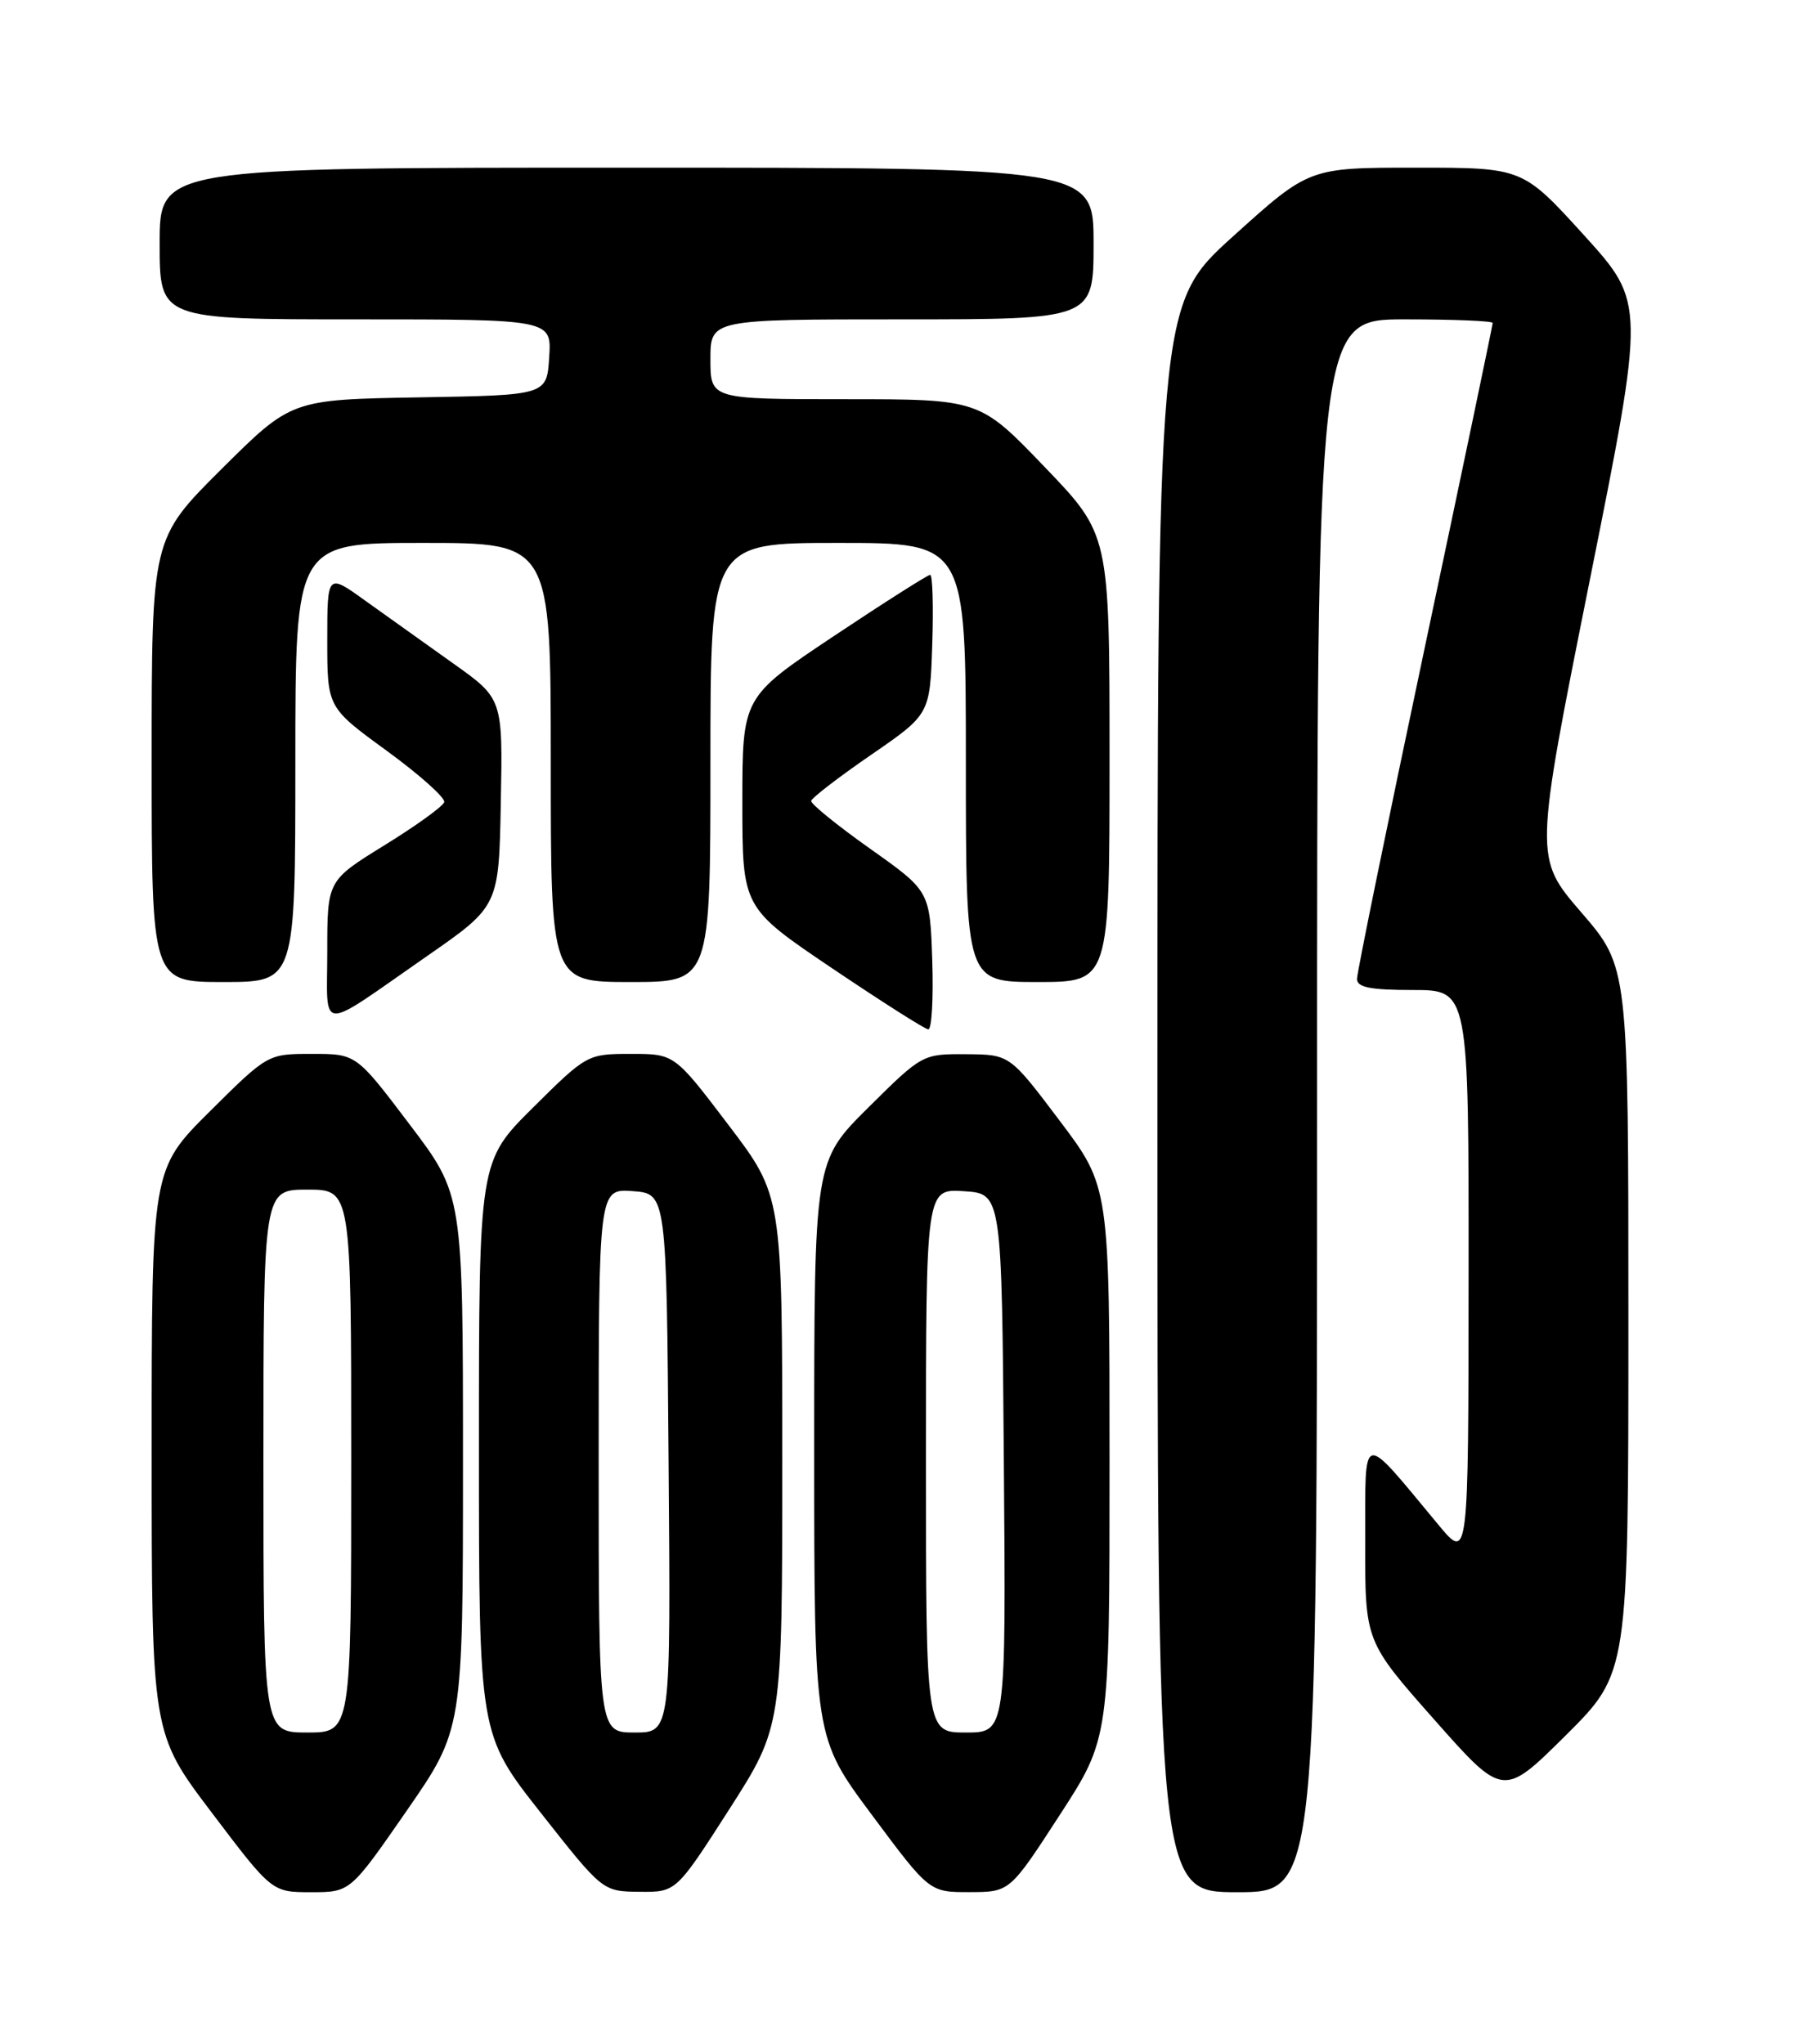 <?xml version="1.0" encoding="UTF-8" standalone="no"?>
<!DOCTYPE svg PUBLIC "-//W3C//DTD SVG 1.1//EN" "http://www.w3.org/Graphics/SVG/1.1/DTD/svg11.dtd" >
<svg xmlns="http://www.w3.org/2000/svg" xmlns:xlink="http://www.w3.org/1999/xlink" version="1.1" viewBox="0 0 226 256">
 <g >
 <path fill="currentColor"
d=" M 50.94 226.81 C 58.00 216.62 58.00 216.62 58.00 183.13 C 58.00 149.65 58.00 149.65 51.31 140.83 C 44.63 132.00 44.63 132.00 39.09 132.00 C 33.55 132.00 33.54 132.00 26.27 139.22 C 19.00 146.45 19.00 146.45 19.00 181.77 C 19.00 217.10 19.00 217.10 26.54 227.05 C 34.07 237.00 34.07 237.00 38.98 237.00 C 43.88 237.00 43.88 237.00 50.94 226.81 Z  M 91.35 226.63 C 98.00 216.25 98.00 216.25 98.00 183.01 C 98.00 149.77 98.00 149.77 91.25 140.89 C 84.50 132.00 84.50 132.00 79.03 132.00 C 73.61 132.00 73.48 132.07 66.78 138.72 C 60.00 145.45 60.00 145.45 60.00 181.33 C 60.00 217.22 60.00 217.22 67.75 227.06 C 75.50 236.90 75.50 236.90 80.10 236.95 C 84.70 237.00 84.70 237.00 91.35 226.63 Z  M 132.75 227.35 C 139.00 217.72 139.00 217.72 139.00 183.19 C 139.00 148.65 139.00 148.65 132.75 140.37 C 126.50 132.08 126.50 132.08 121.03 132.04 C 115.59 132.00 115.50 132.05 108.78 138.72 C 102.00 145.45 102.00 145.45 102.00 181.53 C 102.00 217.62 102.00 217.62 109.22 227.31 C 116.43 237.00 116.43 237.00 121.47 236.99 C 126.50 236.98 126.50 236.98 132.75 227.35 Z  M 165.00 138.50 C 165.00 40.00 165.00 40.00 176.00 40.00 C 182.05 40.00 187.00 40.20 187.00 40.45 C 187.00 40.70 183.18 58.97 178.50 81.06 C 173.82 103.14 170.00 121.84 170.00 122.61 C 170.00 123.67 171.68 124.00 177.00 124.00 C 184.00 124.00 184.00 124.00 183.98 159.75 C 183.96 195.50 183.96 195.50 180.23 191.02 C 170.34 179.13 171.06 178.97 171.03 193.04 C 171.00 205.57 171.00 205.57 179.66 215.36 C 188.31 225.14 188.31 225.14 196.16 217.35 C 204.00 209.55 204.00 209.55 204.00 165.33 C 204.00 121.11 204.00 121.11 198.10 114.28 C 192.20 107.44 192.20 107.44 199.16 72.68 C 206.12 37.93 206.12 37.93 198.44 29.46 C 190.75 21.00 190.75 21.00 177.38 21.00 C 164.00 21.00 164.00 21.00 154.50 29.58 C 145.00 38.16 145.00 38.16 145.00 137.58 C 145.00 237.00 145.00 237.00 155.00 237.00 C 165.00 237.00 165.00 237.00 165.00 138.50 Z  M 116.79 120.30 C 116.50 111.61 116.50 111.61 109.00 106.30 C 104.88 103.38 101.56 100.69 101.62 100.31 C 101.69 99.94 105.06 97.34 109.12 94.55 C 116.50 89.47 116.50 89.47 116.79 80.73 C 116.95 75.93 116.83 72.00 116.53 72.00 C 116.23 72.00 110.81 75.44 104.49 79.65 C 93.00 87.31 93.00 87.31 93.00 100.50 C 93.00 113.69 93.00 113.69 104.25 121.28 C 110.44 125.45 115.86 128.90 116.29 128.93 C 116.72 128.97 116.95 125.09 116.79 120.30 Z  M 53.50 119.75 C 62.50 113.50 62.50 113.50 62.74 100.50 C 62.99 87.50 62.99 87.50 56.74 83.07 C 53.31 80.63 48.36 77.10 45.75 75.23 C 41.00 71.81 41.00 71.81 41.00 80.21 C 41.00 88.61 41.00 88.61 48.47 94.05 C 52.58 97.05 55.81 99.94 55.65 100.47 C 55.49 101.00 52.12 103.43 48.18 105.86 C 41.00 110.29 41.00 110.29 41.00 119.18 C 41.00 129.46 39.61 129.40 53.50 119.75 Z  M 37.00 95.50 C 37.00 68.00 37.00 68.00 53.00 68.00 C 69.00 68.00 69.00 68.00 69.00 95.50 C 69.00 123.00 69.00 123.00 79.00 123.00 C 89.00 123.00 89.00 123.00 89.00 95.50 C 89.00 68.00 89.00 68.00 105.00 68.00 C 121.00 68.00 121.00 68.00 121.00 95.50 C 121.00 123.00 121.00 123.00 130.00 123.00 C 139.00 123.00 139.00 123.00 139.00 94.98 C 139.00 66.95 139.00 66.95 130.86 58.48 C 122.72 50.00 122.72 50.00 105.86 50.00 C 89.00 50.00 89.00 50.00 89.00 45.00 C 89.00 40.00 89.00 40.00 113.00 40.00 C 137.00 40.00 137.00 40.00 137.00 30.50 C 137.00 21.00 137.00 21.00 78.50 21.00 C 20.00 21.00 20.00 21.00 20.00 30.50 C 20.00 40.00 20.00 40.00 44.55 40.00 C 69.11 40.00 69.11 40.00 68.80 44.75 C 68.50 49.50 68.50 49.50 52.50 49.77 C 36.50 50.05 36.50 50.05 27.75 58.75 C 19.00 67.46 19.00 67.46 19.00 95.23 C 19.00 123.00 19.00 123.00 28.00 123.00 C 37.00 123.00 37.00 123.00 37.00 95.50 Z  M 33.00 183.00 C 33.00 149.00 33.00 149.00 38.50 149.00 C 44.00 149.00 44.00 149.00 44.00 183.00 C 44.00 217.00 44.00 217.00 38.50 217.00 C 33.00 217.00 33.00 217.00 33.00 183.00 Z  M 75.00 182.94 C 75.00 148.89 75.00 148.89 79.25 149.19 C 83.50 149.50 83.50 149.50 83.76 183.25 C 84.03 217.00 84.03 217.00 79.51 217.00 C 75.00 217.00 75.00 217.00 75.00 182.94 Z  M 116.00 182.95 C 116.00 148.89 116.00 148.89 120.75 149.20 C 125.50 149.50 125.50 149.50 125.76 183.25 C 126.03 217.00 126.03 217.00 121.01 217.00 C 116.00 217.00 116.00 217.00 116.00 182.95 Z "/>
</g>
</svg>
